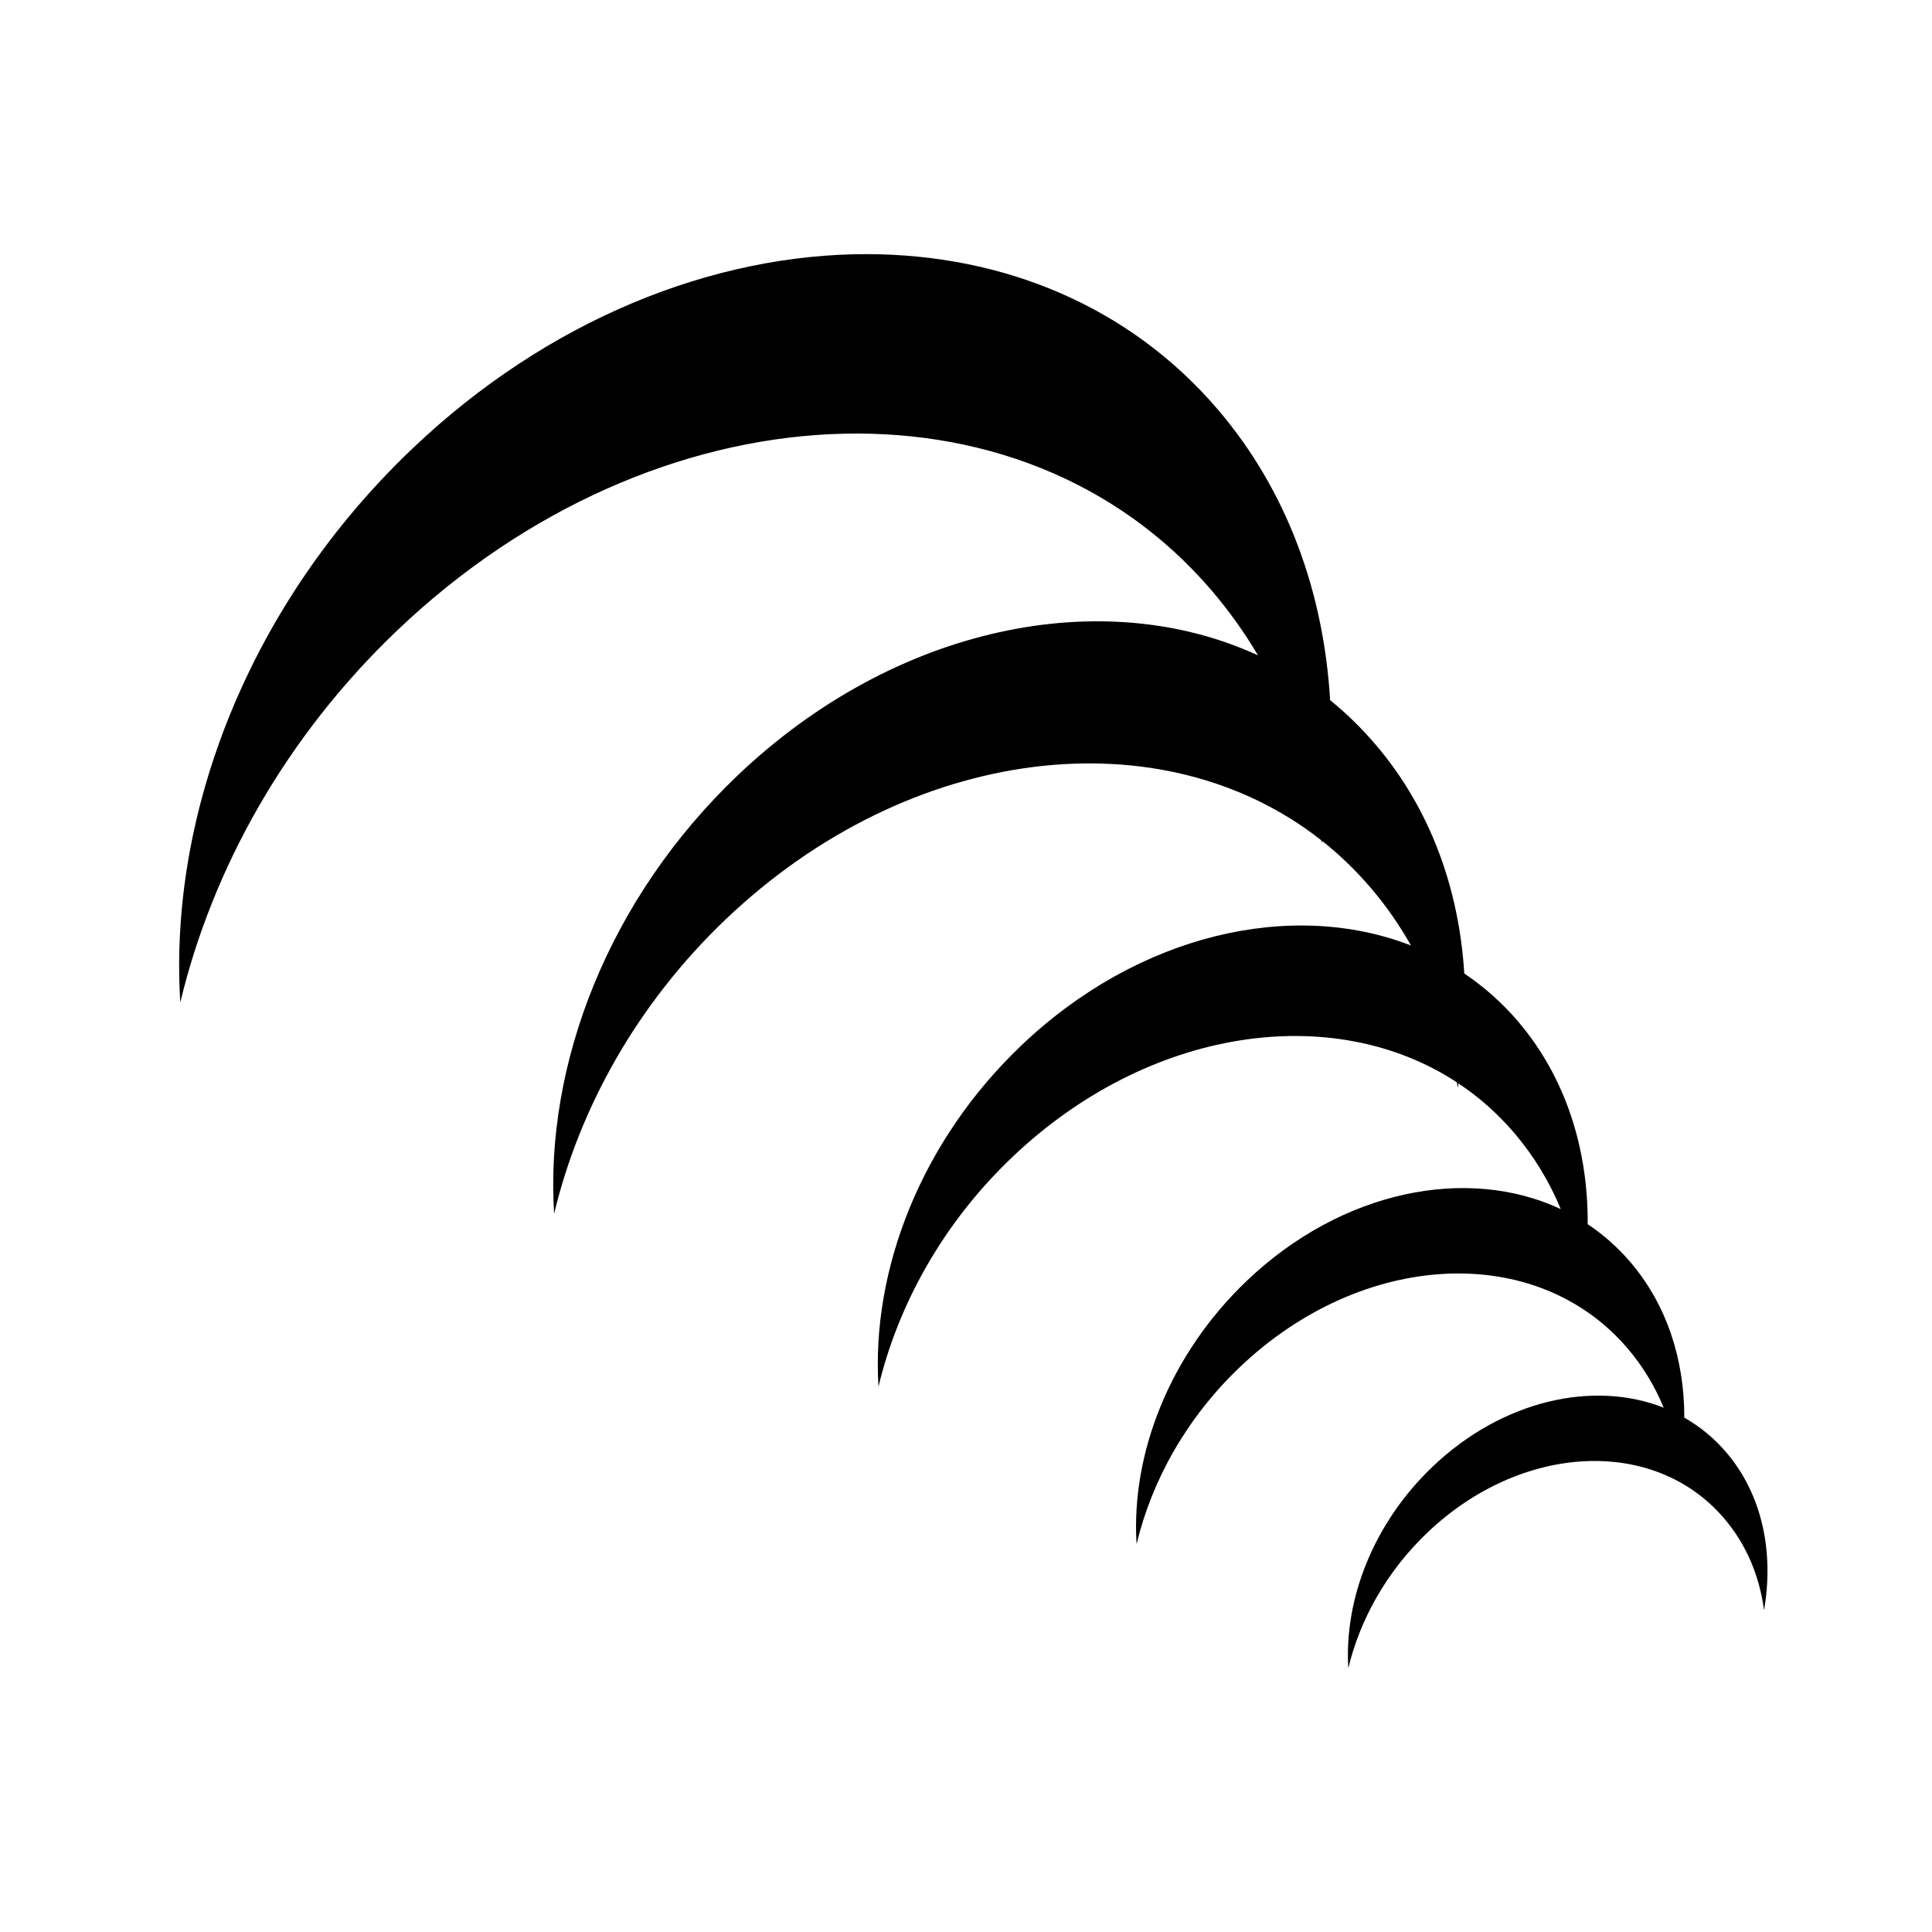 <svg xmlns="http://www.w3.org/2000/svg" width="100%" height="100%" viewBox="0 0 583.68 583.68"><path d="M261.996 76.778c-46.454-0.08-96.45 19.73-137.47 58.812C75.304 182.493 50.892 245.66 54.467 302.84c9.67-40.365 31.79-80.226 65.56-112.406C198.08 116.064 308.354 110.74 366.186 178.56c5.225 6.127 9.85 12.63 13.875 19.436-46.88-21.615-109.684-9.01-157.22 36.28-38.973 37.136-58.27 87.135-55.438 132.408 7.657-31.96 25.136-63.49 51.875-88.97C274.852 224.763 351.066 216.01 399.153 253.84c0.042 0.304 0.085 0.602 0.125 0.906 0.042-0.24 0.085-0.478 0.125-0.72 5.293 4.19 10.24 8.958 14.782 14.283 4.636 5.437 8.65 11.236 12.094 17.343-35.916-13.992-82.265-3.594-117.72 30.187-30.336 28.904-45.357 67.82-43.156 103.063 5.96-24.877 19.56-49.45 40.375-69.282 41.144-39.2 96.825-47.264 134.375-22.624 0.08 0.544 0.178 1.08 0.25 1.625 0.077-0.438 0.147-0.872 0.22-1.31 6.167 4.108 11.846 9.102 16.874 15 5.932 6.954 10.594 14.685 14.03 22.967-28.21-13.206-66.125-5.706-94.81 21.625-23.427 22.322-35.047 52.38-33.345 79.594 4.604-19.21 15.115-38.153 31.19-53.47 37.144-35.39 89.632-37.932 117.155-5.655 4.622 5.422 8.245 11.444 10.906 17.908-21.254-8.385-48.76-2.248-69.78 17.78-17.93 17.084-26.803 40.08-25.5 60.907 3.523-14.702 11.574-29.216 23.875-40.938 28.43-27.09 68.59-29.015 89.656-4.312 6.714 7.872 10.696 17.402 12.064 27.75 3.046-17.547-0.535-34.938-11.406-47.688-3.694-4.33-7.977-7.816-12.688-10.5 0.04-17.47-5.24-34.025-16.25-46.937-3.854-4.52-8.207-8.355-12.938-11.5 0.146-22.794-6.676-44.415-21.03-61.25-4.852-5.69-10.323-10.493-16.25-14.5-1.593-25.722-10.332-49.84-26.75-69.094-4.257-4.99-8.856-9.486-13.782-13.47-1.945-32.638-12.992-63.268-33.813-87.686-26.816-31.447-65.042-46.992-106.03-47.063z" /></svg>